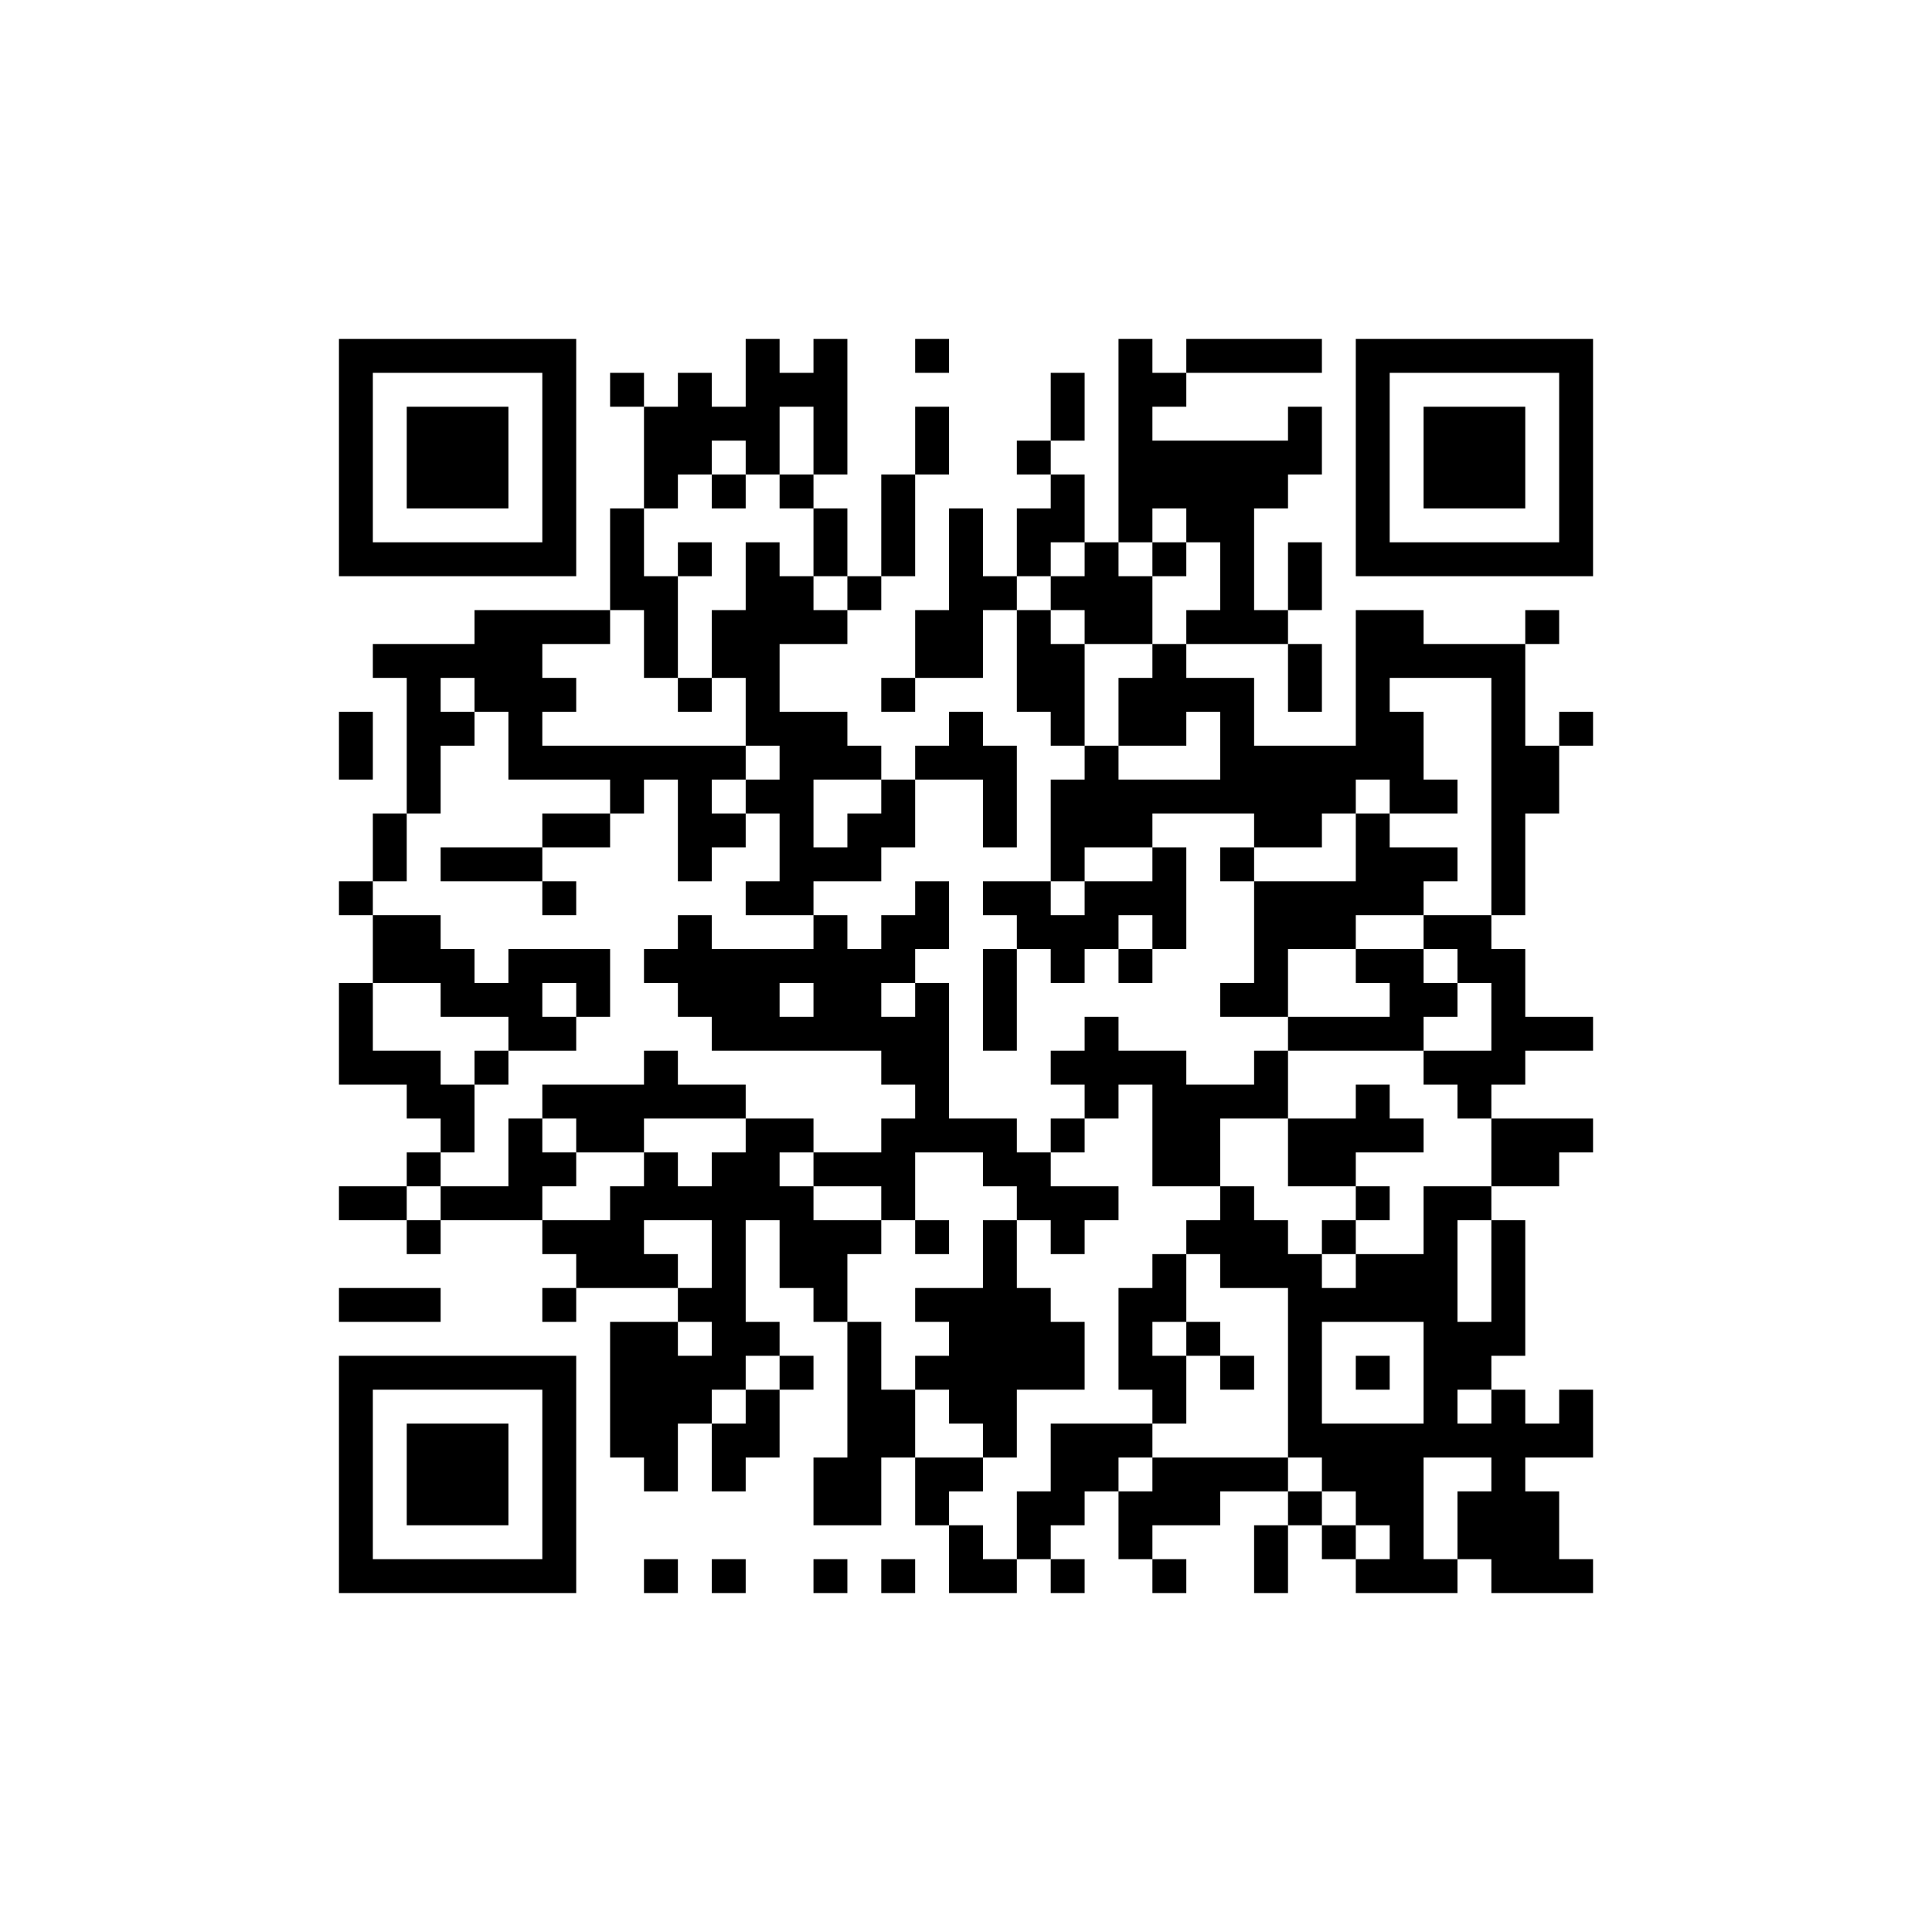 <svg xmlns="http://www.w3.org/2000/svg" width="57" height="57" viewBox="0 0 57 57"><rect width="57" height="57" fill="#ffffff"/><g transform="translate(10, 10)"><path d="       M 7 0 l 1 0 0 1 -1 0 Z M 8 0 l 1 0 0 1 -1 0 Z M 9 0 l 1 0 0 1 -1 0 Z M 10 0 l 1 0 0 1 -1 0 Z M 11 0 l 1 0 0 1 -1 0 Z  M 13 0 l 1 0 0 1 -1 0 Z  M 15 0 l 1 0 0 1 -1 0 Z M 16 0 l 1 0 0 1 -1 0 Z  M 18 0 l 1 0 0 1 -1 0 Z M 19 0 l 1 0 0 1 -1 0 Z M 20 0 l 1 0 0 1 -1 0 Z M 21 0 l 1 0 0 1 -1 0 Z M 22 0 l 1 0 0 1 -1 0 Z  M 24 0 l 1 0 0 1 -1 0 Z     M 29 0 l 1 0 0 1 -1 0 Z         M 1 1 l 1 0 0 1 -1 0 Z M 2 1 l 1 0 0 1 -1 0 Z M 3 1 l 1 0 0 1 -1 0 Z M 4 1 l 1 0 0 1 -1 0 Z M 5 1 l 1 0 0 1 -1 0 Z  M 7 1 l 1 0 0 1 -1 0 Z  M 9 1 l 1 0 0 1 -1 0 Z  M 11 1 l 1 0 0 1 -1 0 Z    M 15 1 l 1 0 0 1 -1 0 Z M 16 1 l 1 0 0 1 -1 0 Z M 17 1 l 1 0 0 1 -1 0 Z M 18 1 l 1 0 0 1 -1 0 Z M 19 1 l 1 0 0 1 -1 0 Z M 20 1 l 1 0 0 1 -1 0 Z  M 22 1 l 1 0 0 1 -1 0 Z   M 25 1 l 1 0 0 1 -1 0 Z M 26 1 l 1 0 0 1 -1 0 Z M 27 1 l 1 0 0 1 -1 0 Z M 28 1 l 1 0 0 1 -1 0 Z M 29 1 l 1 0 0 1 -1 0 Z  M 31 1 l 1 0 0 1 -1 0 Z M 32 1 l 1 0 0 1 -1 0 Z M 33 1 l 1 0 0 1 -1 0 Z M 34 1 l 1 0 0 1 -1 0 Z M 35 1 l 1 0 0 1 -1 0 Z   M 1 2 l 1 0 0 1 -1 0 Z    M 5 2 l 1 0 0 1 -1 0 Z  M 7 2 l 1 0 0 1 -1 0 Z M 8 2 l 1 0 0 1 -1 0 Z     M 13 2 l 1 0 0 1 -1 0 Z  M 15 2 l 1 0 0 1 -1 0 Z M 16 2 l 1 0 0 1 -1 0 Z  M 18 2 l 1 0 0 1 -1 0 Z M 19 2 l 1 0 0 1 -1 0 Z M 20 2 l 1 0 0 1 -1 0 Z  M 22 2 l 1 0 0 1 -1 0 Z  M 24 2 l 1 0 0 1 -1 0 Z M 25 2 l 1 0 0 1 -1 0 Z M 26 2 l 1 0 0 1 -1 0 Z M 27 2 l 1 0 0 1 -1 0 Z  M 29 2 l 1 0 0 1 -1 0 Z  M 31 2 l 1 0 0 1 -1 0 Z    M 35 2 l 1 0 0 1 -1 0 Z   M 1 3 l 1 0 0 1 -1 0 Z    M 5 3 l 1 0 0 1 -1 0 Z  M 7 3 l 1 0 0 1 -1 0 Z M 8 3 l 1 0 0 1 -1 0 Z   M 11 3 l 1 0 0 1 -1 0 Z  M 13 3 l 1 0 0 1 -1 0 Z  M 15 3 l 1 0 0 1 -1 0 Z M 16 3 l 1 0 0 1 -1 0 Z  M 18 3 l 1 0 0 1 -1 0 Z M 19 3 l 1 0 0 1 -1 0 Z  M 21 3 l 1 0 0 1 -1 0 Z M 22 3 l 1 0 0 1 -1 0 Z       M 29 3 l 1 0 0 1 -1 0 Z  M 31 3 l 1 0 0 1 -1 0 Z    M 35 3 l 1 0 0 1 -1 0 Z   M 1 4 l 1 0 0 1 -1 0 Z    M 5 4 l 1 0 0 1 -1 0 Z  M 7 4 l 1 0 0 1 -1 0 Z M 8 4 l 1 0 0 1 -1 0 Z  M 10 4 l 1 0 0 1 -1 0 Z  M 12 4 l 1 0 0 1 -1 0 Z  M 14 4 l 1 0 0 1 -1 0 Z M 15 4 l 1 0 0 1 -1 0 Z  M 17 4 l 1 0 0 1 -1 0 Z M 18 4 l 1 0 0 1 -1 0 Z M 19 4 l 1 0 0 1 -1 0 Z M 20 4 l 1 0 0 1 -1 0 Z  M 22 4 l 1 0 0 1 -1 0 Z      M 28 4 l 1 0 0 1 -1 0 Z M 29 4 l 1 0 0 1 -1 0 Z  M 31 4 l 1 0 0 1 -1 0 Z    M 35 4 l 1 0 0 1 -1 0 Z   M 1 5 l 1 0 0 1 -1 0 Z M 2 5 l 1 0 0 1 -1 0 Z M 3 5 l 1 0 0 1 -1 0 Z M 4 5 l 1 0 0 1 -1 0 Z M 5 5 l 1 0 0 1 -1 0 Z  M 7 5 l 1 0 0 1 -1 0 Z  M 9 5 l 1 0 0 1 -1 0 Z M 10 5 l 1 0 0 1 -1 0 Z M 11 5 l 1 0 0 1 -1 0 Z M 12 5 l 1 0 0 1 -1 0 Z M 13 5 l 1 0 0 1 -1 0 Z  M 15 5 l 1 0 0 1 -1 0 Z  M 17 5 l 1 0 0 1 -1 0 Z  M 19 5 l 1 0 0 1 -1 0 Z   M 22 5 l 1 0 0 1 -1 0 Z  M 24 5 l 1 0 0 1 -1 0 Z   M 27 5 l 1 0 0 1 -1 0 Z M 28 5 l 1 0 0 1 -1 0 Z M 29 5 l 1 0 0 1 -1 0 Z  M 31 5 l 1 0 0 1 -1 0 Z M 32 5 l 1 0 0 1 -1 0 Z M 33 5 l 1 0 0 1 -1 0 Z M 34 5 l 1 0 0 1 -1 0 Z M 35 5 l 1 0 0 1 -1 0 Z         M 7 6 l 1 0 0 1 -1 0 Z  M 9 6 l 1 0 0 1 -1 0 Z  M 11 6 l 1 0 0 1 -1 0 Z  M 13 6 l 1 0 0 1 -1 0 Z  M 15 6 l 1 0 0 1 -1 0 Z  M 17 6 l 1 0 0 1 -1 0 Z  M 19 6 l 1 0 0 1 -1 0 Z  M 21 6 l 1 0 0 1 -1 0 Z  M 23 6 l 1 0 0 1 -1 0 Z  M 25 6 l 1 0 0 1 -1 0 Z  M 27 6 l 1 0 0 1 -1 0 Z  M 29 6 l 1 0 0 1 -1 0 Z        M 0 7 l 1 0 0 1 -1 0 Z M 1 7 l 1 0 0 1 -1 0 Z M 2 7 l 1 0 0 1 -1 0 Z M 3 7 l 1 0 0 1 -1 0 Z M 4 7 l 1 0 0 1 -1 0 Z M 5 7 l 1 0 0 1 -1 0 Z M 6 7 l 1 0 0 1 -1 0 Z M 7 7 l 1 0 0 1 -1 0 Z   M 10 7 l 1 0 0 1 -1 0 Z M 11 7 l 1 0 0 1 -1 0 Z   M 14 7 l 1 0 0 1 -1 0 Z  M 16 7 l 1 0 0 1 -1 0 Z M 17 7 l 1 0 0 1 -1 0 Z   M 20 7 l 1 0 0 1 -1 0 Z    M 24 7 l 1 0 0 1 -1 0 Z M 25 7 l 1 0 0 1 -1 0 Z  M 27 7 l 1 0 0 1 -1 0 Z  M 29 7 l 1 0 0 1 -1 0 Z M 30 7 l 1 0 0 1 -1 0 Z M 31 7 l 1 0 0 1 -1 0 Z M 32 7 l 1 0 0 1 -1 0 Z M 33 7 l 1 0 0 1 -1 0 Z M 34 7 l 1 0 0 1 -1 0 Z M 35 7 l 1 0 0 1 -1 0 Z M 36 7 l 1 0 0 1 -1 0 Z M 0 8 l 1 0 0 1 -1 0 Z M 1 8 l 1 0 0 1 -1 0 Z M 2 8 l 1 0 0 1 -1 0 Z M 3 8 l 1 0 0 1 -1 0 Z     M 8 8 l 1 0 0 1 -1 0 Z  M 10 8 l 1 0 0 1 -1 0 Z     M 15 8 l 1 0 0 1 -1 0 Z M 16 8 l 1 0 0 1 -1 0 Z   M 19 8 l 1 0 0 1 -1 0 Z  M 21 8 l 1 0 0 1 -1 0 Z   M 24 8 l 1 0 0 1 -1 0 Z    M 28 8 l 1 0 0 1 -1 0 Z M 29 8 l 1 0 0 1 -1 0 Z   M 32 8 l 1 0 0 1 -1 0 Z M 33 8 l 1 0 0 1 -1 0 Z M 34 8 l 1 0 0 1 -1 0 Z  M 36 8 l 1 0 0 1 -1 0 Z M 0 9 l 1 0 0 1 -1 0 Z      M 6 9 l 1 0 0 1 -1 0 Z M 7 9 l 1 0 0 1 -1 0 Z M 8 9 l 1 0 0 1 -1 0 Z  M 10 9 l 1 0 0 1 -1 0 Z   M 13 9 l 1 0 0 1 -1 0 Z M 14 9 l 1 0 0 1 -1 0 Z M 15 9 l 1 0 0 1 -1 0 Z M 16 9 l 1 0 0 1 -1 0 Z   M 19 9 l 1 0 0 1 -1 0 Z   M 22 9 l 1 0 0 1 -1 0 Z M 23 9 l 1 0 0 1 -1 0 Z  M 25 9 l 1 0 0 1 -1 0 Z M 26 9 l 1 0 0 1 -1 0 Z M 27 9 l 1 0 0 1 -1 0 Z  M 29 9 l 1 0 0 1 -1 0 Z      M 35 9 l 1 0 0 1 -1 0 Z M 36 9 l 1 0 0 1 -1 0 Z M 0 10 l 1 0 0 1 -1 0 Z M 1 10 l 1 0 0 1 -1 0 Z  M 3 10 l 1 0 0 1 -1 0 Z    M 7 10 l 1 0 0 1 -1 0 Z M 8 10 l 1 0 0 1 -1 0 Z M 9 10 l 1 0 0 1 -1 0 Z  M 11 10 l 1 0 0 1 -1 0 Z  M 13 10 l 1 0 0 1 -1 0 Z M 14 10 l 1 0 0 1 -1 0 Z M 15 10 l 1 0 0 1 -1 0 Z  M 17 10 l 1 0 0 1 -1 0 Z M 18 10 l 1 0 0 1 -1 0 Z M 19 10 l 1 0 0 1 -1 0 Z   M 22 10 l 1 0 0 1 -1 0 Z     M 27 10 l 1 0 0 1 -1 0 Z  M 29 10 l 1 0 0 1 -1 0 Z  M 31 10 l 1 0 0 1 -1 0 Z M 32 10 l 1 0 0 1 -1 0 Z M 33 10 l 1 0 0 1 -1 0 Z  M 35 10 l 1 0 0 1 -1 0 Z M 36 10 l 1 0 0 1 -1 0 Z  M 1 11 l 1 0 0 1 -1 0 Z   M 4 11 l 1 0 0 1 -1 0 Z  M 6 11 l 1 0 0 1 -1 0 Z M 7 11 l 1 0 0 1 -1 0 Z M 8 11 l 1 0 0 1 -1 0 Z M 9 11 l 1 0 0 1 -1 0 Z M 10 11 l 1 0 0 1 -1 0 Z M 11 11 l 1 0 0 1 -1 0 Z    M 15 11 l 1 0 0 1 -1 0 Z M 16 11 l 1 0 0 1 -1 0 Z M 17 11 l 1 0 0 1 -1 0 Z  M 19 11 l 1 0 0 1 -1 0 Z M 20 11 l 1 0 0 1 -1 0 Z  M 22 11 l 1 0 0 1 -1 0 Z   M 25 11 l 1 0 0 1 -1 0 Z  M 27 11 l 1 0 0 1 -1 0 Z M 28 11 l 1 0 0 1 -1 0 Z M 29 11 l 1 0 0 1 -1 0 Z   M 32 11 l 1 0 0 1 -1 0 Z M 33 11 l 1 0 0 1 -1 0 Z  M 35 11 l 1 0 0 1 -1 0 Z   M 1 12 l 1 0 0 1 -1 0 Z  M 3 12 l 1 0 0 1 -1 0 Z M 4 12 l 1 0 0 1 -1 0 Z        M 12 12 l 1 0 0 1 -1 0 Z    M 16 12 l 1 0 0 1 -1 0 Z    M 20 12 l 1 0 0 1 -1 0 Z M 21 12 l 1 0 0 1 -1 0 Z  M 23 12 l 1 0 0 1 -1 0 Z M 24 12 l 1 0 0 1 -1 0 Z M 25 12 l 1 0 0 1 -1 0 Z       M 32 12 l 1 0 0 1 -1 0 Z M 33 12 l 1 0 0 1 -1 0 Z   M 36 12 l 1 0 0 1 -1 0 Z M 0 13 l 1 0 0 1 -1 0 Z M 1 13 l 1 0 0 1 -1 0 Z  M 3 13 l 1 0 0 1 -1 0 Z M 4 13 l 1 0 0 1 -1 0 Z M 5 13 l 1 0 0 1 -1 0 Z M 6 13 l 1 0 0 1 -1 0 Z M 7 13 l 1 0 0 1 -1 0 Z  M 9 13 l 1 0 0 1 -1 0 Z  M 11 13 l 1 0 0 1 -1 0 Z   M 14 13 l 1 0 0 1 -1 0 Z M 15 13 l 1 0 0 1 -1 0 Z  M 17 13 l 1 0 0 1 -1 0 Z M 18 13 l 1 0 0 1 -1 0 Z  M 20 13 l 1 0 0 1 -1 0 Z          M 30 13 l 1 0 0 1 -1 0 Z   M 33 13 l 1 0 0 1 -1 0 Z   M 36 13 l 1 0 0 1 -1 0 Z M 0 14 l 1 0 0 1 -1 0 Z  M 2 14 l 1 0 0 1 -1 0 Z M 3 14 l 1 0 0 1 -1 0 Z M 4 14 l 1 0 0 1 -1 0 Z M 5 14 l 1 0 0 1 -1 0 Z   M 8 14 l 1 0 0 1 -1 0 Z M 9 14 l 1 0 0 1 -1 0 Z   M 12 14 l 1 0 0 1 -1 0 Z  M 14 14 l 1 0 0 1 -1 0 Z   M 17 14 l 1 0 0 1 -1 0 Z M 18 14 l 1 0 0 1 -1 0 Z  M 20 14 l 1 0 0 1 -1 0 Z    M 24 14 l 1 0 0 1 -1 0 Z M 25 14 l 1 0 0 1 -1 0 Z M 26 14 l 1 0 0 1 -1 0 Z   M 29 14 l 1 0 0 1 -1 0 Z  M 31 14 l 1 0 0 1 -1 0 Z M 32 14 l 1 0 0 1 -1 0 Z M 33 14 l 1 0 0 1 -1 0 Z  M 35 14 l 1 0 0 1 -1 0 Z M 36 14 l 1 0 0 1 -1 0 Z M 0 15 l 1 0 0 1 -1 0 Z  M 2 15 l 1 0 0 1 -1 0 Z    M 6 15 l 1 0 0 1 -1 0 Z M 7 15 l 1 0 0 1 -1 0 Z M 8 15 l 1 0 0 1 -1 0 Z M 9 15 l 1 0 0 1 -1 0 Z  M 11 15 l 1 0 0 1 -1 0 Z M 12 15 l 1 0 0 1 -1 0 Z    M 16 15 l 1 0 0 1 -1 0 Z M 17 15 l 1 0 0 1 -1 0 Z M 18 15 l 1 0 0 1 -1 0 Z M 19 15 l 1 0 0 1 -1 0 Z M 20 15 l 1 0 0 1 -1 0 Z  M 22 15 l 1 0 0 1 -1 0 Z M 23 15 l 1 0 0 1 -1 0 Z  M 25 15 l 1 0 0 1 -1 0 Z  M 27 15 l 1 0 0 1 -1 0 Z M 28 15 l 1 0 0 1 -1 0 Z M 29 15 l 1 0 0 1 -1 0 Z    M 33 15 l 1 0 0 1 -1 0 Z  M 35 15 l 1 0 0 1 -1 0 Z M 36 15 l 1 0 0 1 -1 0 Z  M 1 16 l 1 0 0 1 -1 0 Z M 2 16 l 1 0 0 1 -1 0 Z M 3 16 l 1 0 0 1 -1 0 Z M 4 16 l 1 0 0 1 -1 0 Z M 5 16 l 1 0 0 1 -1 0 Z  M 7 16 l 1 0 0 1 -1 0 Z M 8 16 l 1 0 0 1 -1 0 Z M 9 16 l 1 0 0 1 -1 0 Z M 10 16 l 1 0 0 1 -1 0 Z M 11 16 l 1 0 0 1 -1 0 Z   M 14 16 l 1 0 0 1 -1 0 Z M 15 16 l 1 0 0 1 -1 0 Z M 16 16 l 1 0 0 1 -1 0 Z  M 18 16 l 1 0 0 1 -1 0 Z   M 21 16 l 1 0 0 1 -1 0 Z    M 25 16 l 1 0 0 1 -1 0 Z M 26 16 l 1 0 0 1 -1 0 Z      M 32 16 l 1 0 0 1 -1 0 Z M 33 16 l 1 0 0 1 -1 0 Z  M 35 16 l 1 0 0 1 -1 0 Z M 36 16 l 1 0 0 1 -1 0 Z M 0 17 l 1 0 0 1 -1 0 Z   M 3 17 l 1 0 0 1 -1 0 Z M 4 17 l 1 0 0 1 -1 0 Z M 5 17 l 1 0 0 1 -1 0 Z M 6 17 l 1 0 0 1 -1 0 Z M 7 17 l 1 0 0 1 -1 0 Z M 8 17 l 1 0 0 1 -1 0 Z M 9 17 l 1 0 0 1 -1 0 Z  M 11 17 l 1 0 0 1 -1 0 Z M 12 17 l 1 0 0 1 -1 0 Z M 13 17 l 1 0 0 1 -1 0 Z  M 15 17 l 1 0 0 1 -1 0 Z   M 18 17 l 1 0 0 1 -1 0 Z M 19 17 l 1 0 0 1 -1 0 Z    M 23 17 l 1 0 0 1 -1 0 Z  M 25 17 l 1 0 0 1 -1 0 Z M 26 17 l 1 0 0 1 -1 0 Z    M 30 17 l 1 0 0 1 -1 0 Z M 31 17 l 1 0 0 1 -1 0 Z   M 34 17 l 1 0 0 1 -1 0 Z M 35 17 l 1 0 0 1 -1 0 Z M 36 17 l 1 0 0 1 -1 0 Z M 0 18 l 1 0 0 1 -1 0 Z    M 4 18 l 1 0 0 1 -1 0 Z    M 8 18 l 1 0 0 1 -1 0 Z         M 17 18 l 1 0 0 1 -1 0 Z M 18 18 l 1 0 0 1 -1 0 Z  M 20 18 l 1 0 0 1 -1 0 Z  M 22 18 l 1 0 0 1 -1 0 Z  M 24 18 l 1 0 0 1 -1 0 Z M 25 18 l 1 0 0 1 -1 0 Z M 26 18 l 1 0 0 1 -1 0 Z  M 28 18 l 1 0 0 1 -1 0 Z M 29 18 l 1 0 0 1 -1 0 Z   M 32 18 l 1 0 0 1 -1 0 Z   M 35 18 l 1 0 0 1 -1 0 Z M 36 18 l 1 0 0 1 -1 0 Z  M 1 19 l 1 0 0 1 -1 0 Z M 2 19 l 1 0 0 1 -1 0 Z    M 6 19 l 1 0 0 1 -1 0 Z  M 8 19 l 1 0 0 1 -1 0 Z M 9 19 l 1 0 0 1 -1 0 Z    M 13 19 l 1 0 0 1 -1 0 Z   M 16 19 l 1 0 0 1 -1 0 Z  M 18 19 l 1 0 0 1 -1 0 Z  M 20 19 l 1 0 0 1 -1 0 Z M 21 19 l 1 0 0 1 -1 0 Z M 22 19 l 1 0 0 1 -1 0 Z M 23 19 l 1 0 0 1 -1 0 Z M 24 19 l 1 0 0 1 -1 0 Z M 25 19 l 1 0 0 1 -1 0 Z   M 28 19 l 1 0 0 1 -1 0 Z M 29 19 l 1 0 0 1 -1 0 Z M 30 19 l 1 0 0 1 -1 0 Z   M 33 19 l 1 0 0 1 -1 0 Z  M 35 19 l 1 0 0 1 -1 0 Z M 36 19 l 1 0 0 1 -1 0 Z  M 1 20 l 1 0 0 1 -1 0 Z M 2 20 l 1 0 0 1 -1 0 Z M 3 20 l 1 0 0 1 -1 0 Z M 4 20 l 1 0 0 1 -1 0 Z   M 7 20 l 1 0 0 1 -1 0 Z M 8 20 l 1 0 0 1 -1 0 Z M 9 20 l 1 0 0 1 -1 0 Z M 10 20 l 1 0 0 1 -1 0 Z        M 18 20 l 1 0 0 1 -1 0 Z  M 20 20 l 1 0 0 1 -1 0 Z M 21 20 l 1 0 0 1 -1 0 Z  M 23 20 l 1 0 0 1 -1 0 Z M 24 20 l 1 0 0 1 -1 0 Z M 25 20 l 1 0 0 1 -1 0 Z M 26 20 l 1 0 0 1 -1 0 Z M 27 20 l 1 0 0 1 -1 0 Z     M 32 20 l 1 0 0 1 -1 0 Z M 33 20 l 1 0 0 1 -1 0 Z       M 3 21 l 1 0 0 1 -1 0 Z  M 5 21 l 1 0 0 1 -1 0 Z M 6 21 l 1 0 0 1 -1 0 Z M 7 21 l 1 0 0 1 -1 0 Z M 8 21 l 1 0 0 1 -1 0 Z  M 10 21 l 1 0 0 1 -1 0 Z M 11 21 l 1 0 0 1 -1 0 Z M 12 21 l 1 0 0 1 -1 0 Z M 13 21 l 1 0 0 1 -1 0 Z M 14 21 l 1 0 0 1 -1 0 Z M 15 21 l 1 0 0 1 -1 0 Z   M 18 21 l 1 0 0 1 -1 0 Z M 19 21 l 1 0 0 1 -1 0 Z M 20 21 l 1 0 0 1 -1 0 Z     M 25 21 l 1 0 0 1 -1 0 Z M 26 21 l 1 0 0 1 -1 0 Z  M 28 21 l 1 0 0 1 -1 0 Z M 29 21 l 1 0 0 1 -1 0 Z M 30 21 l 1 0 0 1 -1 0 Z M 31 21 l 1 0 0 1 -1 0 Z    M 35 21 l 1 0 0 1 -1 0 Z M 36 21 l 1 0 0 1 -1 0 Z M 0 22 l 1 0 0 1 -1 0 Z M 1 22 l 1 0 0 1 -1 0 Z   M 4 22 l 1 0 0 1 -1 0 Z M 5 22 l 1 0 0 1 -1 0 Z       M 12 22 l 1 0 0 1 -1 0 Z M 13 22 l 1 0 0 1 -1 0 Z M 14 22 l 1 0 0 1 -1 0 Z M 15 22 l 1 0 0 1 -1 0 Z M 16 22 l 1 0 0 1 -1 0 Z  M 18 22 l 1 0 0 1 -1 0 Z M 19 22 l 1 0 0 1 -1 0 Z M 20 22 l 1 0 0 1 -1 0 Z M 21 22 l 1 0 0 1 -1 0 Z  M 23 22 l 1 0 0 1 -1 0 Z     M 28 22 l 1 0 0 1 -1 0 Z M 29 22 l 1 0 0 1 -1 0 Z  M 31 22 l 1 0 0 1 -1 0 Z M 32 22 l 1 0 0 1 -1 0 Z  M 34 22 l 1 0 0 1 -1 0 Z M 35 22 l 1 0 0 1 -1 0 Z M 36 22 l 1 0 0 1 -1 0 Z M 0 23 l 1 0 0 1 -1 0 Z M 1 23 l 1 0 0 1 -1 0 Z M 2 23 l 1 0 0 1 -1 0 Z  M 4 23 l 1 0 0 1 -1 0 Z  M 6 23 l 1 0 0 1 -1 0 Z   M 9 23 l 1 0 0 1 -1 0 Z M 10 23 l 1 0 0 1 -1 0 Z M 11 23 l 1 0 0 1 -1 0 Z   M 14 23 l 1 0 0 1 -1 0 Z M 15 23 l 1 0 0 1 -1 0 Z     M 20 23 l 1 0 0 1 -1 0 Z  M 22 23 l 1 0 0 1 -1 0 Z M 23 23 l 1 0 0 1 -1 0 Z   M 26 23 l 1 0 0 1 -1 0 Z M 27 23 l 1 0 0 1 -1 0 Z     M 32 23 l 1 0 0 1 -1 0 Z M 33 23 l 1 0 0 1 -1 0 Z    M 0 24 l 1 0 0 1 -1 0 Z M 1 24 l 1 0 0 1 -1 0 Z  M 3 24 l 1 0 0 1 -1 0 Z M 4 24 l 1 0 0 1 -1 0 Z   M 7 24 l 1 0 0 1 -1 0 Z M 8 24 l 1 0 0 1 -1 0 Z  M 10 24 l 1 0 0 1 -1 0 Z   M 13 24 l 1 0 0 1 -1 0 Z    M 17 24 l 1 0 0 1 -1 0 Z M 18 24 l 1 0 0 1 -1 0 Z   M 21 24 l 1 0 0 1 -1 0 Z M 22 24 l 1 0 0 1 -1 0 Z M 23 24 l 1 0 0 1 -1 0 Z   M 26 24 l 1 0 0 1 -1 0 Z M 27 24 l 1 0 0 1 -1 0 Z   M 30 24 l 1 0 0 1 -1 0 Z M 31 24 l 1 0 0 1 -1 0 Z M 32 24 l 1 0 0 1 -1 0 Z M 33 24 l 1 0 0 1 -1 0 Z   M 36 24 l 1 0 0 1 -1 0 Z   M 2 25 l 1 0 0 1 -1 0 Z    M 6 25 l 1 0 0 1 -1 0 Z M 7 25 l 1 0 0 1 -1 0 Z       M 14 25 l 1 0 0 1 -1 0 Z M 15 25 l 1 0 0 1 -1 0 Z  M 17 25 l 1 0 0 1 -1 0 Z M 18 25 l 1 0 0 1 -1 0 Z M 19 25 l 1 0 0 1 -1 0 Z    M 23 25 l 1 0 0 1 -1 0 Z M 24 25 l 1 0 0 1 -1 0 Z M 25 25 l 1 0 0 1 -1 0 Z  M 27 25 l 1 0 0 1 -1 0 Z M 28 25 l 1 0 0 1 -1 0 Z M 29 25 l 1 0 0 1 -1 0 Z  M 31 25 l 1 0 0 1 -1 0 Z   M 34 25 l 1 0 0 1 -1 0 Z M 35 25 l 1 0 0 1 -1 0 Z M 36 25 l 1 0 0 1 -1 0 Z M 0 26 l 1 0 0 1 -1 0 Z M 1 26 l 1 0 0 1 -1 0 Z  M 3 26 l 1 0 0 1 -1 0 Z M 4 26 l 1 0 0 1 -1 0 Z M 5 26 l 1 0 0 1 -1 0 Z    M 9 26 l 1 0 0 1 -1 0 Z M 10 26 l 1 0 0 1 -1 0 Z  M 12 26 l 1 0 0 1 -1 0 Z    M 16 26 l 1 0 0 1 -1 0 Z  M 18 26 l 1 0 0 1 -1 0 Z  M 20 26 l 1 0 0 1 -1 0 Z  M 22 26 l 1 0 0 1 -1 0 Z M 23 26 l 1 0 0 1 -1 0 Z M 24 26 l 1 0 0 1 -1 0 Z    M 28 26 l 1 0 0 1 -1 0 Z  M 30 26 l 1 0 0 1 -1 0 Z M 31 26 l 1 0 0 1 -1 0 Z  M 33 26 l 1 0 0 1 -1 0 Z  M 35 26 l 1 0 0 1 -1 0 Z M 36 26 l 1 0 0 1 -1 0 Z M 0 27 l 1 0 0 1 -1 0 Z M 1 27 l 1 0 0 1 -1 0 Z M 2 27 l 1 0 0 1 -1 0 Z M 3 27 l 1 0 0 1 -1 0 Z M 4 27 l 1 0 0 1 -1 0 Z M 5 27 l 1 0 0 1 -1 0 Z M 6 27 l 1 0 0 1 -1 0 Z    M 10 27 l 1 0 0 1 -1 0 Z  M 12 27 l 1 0 0 1 -1 0 Z   M 15 27 l 1 0 0 1 -1 0 Z M 16 27 l 1 0 0 1 -1 0 Z M 17 27 l 1 0 0 1 -1 0 Z M 18 27 l 1 0 0 1 -1 0 Z  M 20 27 l 1 0 0 1 -1 0 Z M 21 27 l 1 0 0 1 -1 0 Z M 22 27 l 1 0 0 1 -1 0 Z M 23 27 l 1 0 0 1 -1 0 Z  M 25 27 l 1 0 0 1 -1 0 Z    M 29 27 l 1 0 0 1 -1 0 Z    M 33 27 l 1 0 0 1 -1 0 Z  M 35 27 l 1 0 0 1 -1 0 Z M 36 27 l 1 0 0 1 -1 0 Z    M 3 28 l 1 0 0 1 -1 0 Z M 4 28 l 1 0 0 1 -1 0 Z M 5 28 l 1 0 0 1 -1 0 Z  M 7 28 l 1 0 0 1 -1 0 Z M 8 28 l 1 0 0 1 -1 0 Z M 9 28 l 1 0 0 1 -1 0 Z   M 12 28 l 1 0 0 1 -1 0 Z M 13 28 l 1 0 0 1 -1 0 Z  M 15 28 l 1 0 0 1 -1 0 Z M 16 28 l 1 0 0 1 -1 0 Z     M 21 28 l 1 0 0 1 -1 0 Z M 22 28 l 1 0 0 1 -1 0 Z   M 25 28 l 1 0 0 1 -1 0 Z M 26 28 l 1 0 0 1 -1 0 Z M 27 28 l 1 0 0 1 -1 0 Z      M 33 28 l 1 0 0 1 -1 0 Z  M 35 28 l 1 0 0 1 -1 0 Z M 36 28 l 1 0 0 1 -1 0 Z M 0 29 l 1 0 0 1 -1 0 Z M 1 29 l 1 0 0 1 -1 0 Z M 2 29 l 1 0 0 1 -1 0 Z M 3 29 l 1 0 0 1 -1 0 Z M 4 29 l 1 0 0 1 -1 0 Z M 5 29 l 1 0 0 1 -1 0 Z M 6 29 l 1 0 0 1 -1 0 Z M 7 29 l 1 0 0 1 -1 0 Z   M 10 29 l 1 0 0 1 -1 0 Z   M 13 29 l 1 0 0 1 -1 0 Z M 14 29 l 1 0 0 1 -1 0 Z  M 16 29 l 1 0 0 1 -1 0 Z M 17 29 l 1 0 0 1 -1 0 Z     M 22 29 l 1 0 0 1 -1 0 Z  M 24 29 l 1 0 0 1 -1 0 Z  M 26 29 l 1 0 0 1 -1 0 Z M 27 29 l 1 0 0 1 -1 0 Z  M 29 29 l 1 0 0 1 -1 0 Z M 30 29 l 1 0 0 1 -1 0 Z M 31 29 l 1 0 0 1 -1 0 Z    M 35 29 l 1 0 0 1 -1 0 Z M 36 29 l 1 0 0 1 -1 0 Z        M 7 30 l 1 0 0 1 -1 0 Z     M 12 30 l 1 0 0 1 -1 0 Z  M 14 30 l 1 0 0 1 -1 0 Z  M 16 30 l 1 0 0 1 -1 0 Z      M 22 30 l 1 0 0 1 -1 0 Z   M 25 30 l 1 0 0 1 -1 0 Z  M 27 30 l 1 0 0 1 -1 0 Z  M 29 30 l 1 0 0 1 -1 0 Z  M 31 30 l 1 0 0 1 -1 0 Z   M 34 30 l 1 0 0 1 -1 0 Z M 35 30 l 1 0 0 1 -1 0 Z M 36 30 l 1 0 0 1 -1 0 Z  M 1 31 l 1 0 0 1 -1 0 Z M 2 31 l 1 0 0 1 -1 0 Z M 3 31 l 1 0 0 1 -1 0 Z M 4 31 l 1 0 0 1 -1 0 Z M 5 31 l 1 0 0 1 -1 0 Z  M 7 31 l 1 0 0 1 -1 0 Z    M 11 31 l 1 0 0 1 -1 0 Z  M 13 31 l 1 0 0 1 -1 0 Z M 14 31 l 1 0 0 1 -1 0 Z   M 17 31 l 1 0 0 1 -1 0 Z   M 20 31 l 1 0 0 1 -1 0 Z M 21 31 l 1 0 0 1 -1 0 Z M 22 31 l 1 0 0 1 -1 0 Z M 23 31 l 1 0 0 1 -1 0 Z  M 25 31 l 1 0 0 1 -1 0 Z M 26 31 l 1 0 0 1 -1 0 Z M 27 31 l 1 0 0 1 -1 0 Z  M 29 31 l 1 0 0 1 -1 0 Z M 30 31 l 1 0 0 1 -1 0 Z M 31 31 l 1 0 0 1 -1 0 Z  M 33 31 l 1 0 0 1 -1 0 Z  M 35 31 l 1 0 0 1 -1 0 Z   M 1 32 l 1 0 0 1 -1 0 Z    M 5 32 l 1 0 0 1 -1 0 Z  M 7 32 l 1 0 0 1 -1 0 Z   M 10 32 l 1 0 0 1 -1 0 Z   M 13 32 l 1 0 0 1 -1 0 Z M 14 32 l 1 0 0 1 -1 0 Z   M 17 32 l 1 0 0 1 -1 0 Z M 18 32 l 1 0 0 1 -1 0 Z  M 20 32 l 1 0 0 1 -1 0 Z    M 24 32 l 1 0 0 1 -1 0 Z M 25 32 l 1 0 0 1 -1 0 Z M 26 32 l 1 0 0 1 -1 0 Z M 27 32 l 1 0 0 1 -1 0 Z           M 1 33 l 1 0 0 1 -1 0 Z    M 5 33 l 1 0 0 1 -1 0 Z  M 7 33 l 1 0 0 1 -1 0 Z M 8 33 l 1 0 0 1 -1 0 Z  M 10 33 l 1 0 0 1 -1 0 Z  M 12 33 l 1 0 0 1 -1 0 Z M 13 33 l 1 0 0 1 -1 0 Z   M 16 33 l 1 0 0 1 -1 0 Z   M 19 33 l 1 0 0 1 -1 0 Z M 20 33 l 1 0 0 1 -1 0 Z   M 23 33 l 1 0 0 1 -1 0 Z     M 28 33 l 1 0 0 1 -1 0 Z    M 32 33 l 1 0 0 1 -1 0 Z M 33 33 l 1 0 0 1 -1 0 Z  M 35 33 l 1 0 0 1 -1 0 Z M 36 33 l 1 0 0 1 -1 0 Z  M 1 34 l 1 0 0 1 -1 0 Z    M 5 34 l 1 0 0 1 -1 0 Z  M 7 34 l 1 0 0 1 -1 0 Z M 8 34 l 1 0 0 1 -1 0 Z M 9 34 l 1 0 0 1 -1 0 Z M 10 34 l 1 0 0 1 -1 0 Z M 11 34 l 1 0 0 1 -1 0 Z M 12 34 l 1 0 0 1 -1 0 Z M 13 34 l 1 0 0 1 -1 0 Z   M 16 34 l 1 0 0 1 -1 0 Z  M 18 34 l 1 0 0 1 -1 0 Z M 19 34 l 1 0 0 1 -1 0 Z   M 22 34 l 1 0 0 1 -1 0 Z    M 26 34 l 1 0 0 1 -1 0 Z M 27 34 l 1 0 0 1 -1 0 Z  M 29 34 l 1 0 0 1 -1 0 Z   M 32 34 l 1 0 0 1 -1 0 Z    M 36 34 l 1 0 0 1 -1 0 Z  M 1 35 l 1 0 0 1 -1 0 Z M 2 35 l 1 0 0 1 -1 0 Z M 3 35 l 1 0 0 1 -1 0 Z M 4 35 l 1 0 0 1 -1 0 Z M 5 35 l 1 0 0 1 -1 0 Z  M 7 35 l 1 0 0 1 -1 0 Z M 8 35 l 1 0 0 1 -1 0 Z M 9 35 l 1 0 0 1 -1 0 Z M 10 35 l 1 0 0 1 -1 0 Z M 11 35 l 1 0 0 1 -1 0 Z M 12 35 l 1 0 0 1 -1 0 Z M 13 35 l 1 0 0 1 -1 0 Z M 14 35 l 1 0 0 1 -1 0 Z M 15 35 l 1 0 0 1 -1 0 Z M 16 35 l 1 0 0 1 -1 0 Z M 17 35 l 1 0 0 1 -1 0 Z  M 19 35 l 1 0 0 1 -1 0 Z  M 21 35 l 1 0 0 1 -1 0 Z M 22 35 l 1 0 0 1 -1 0 Z  M 24 35 l 1 0 0 1 -1 0 Z M 25 35 l 1 0 0 1 -1 0 Z M 26 35 l 1 0 0 1 -1 0 Z  M 28 35 l 1 0 0 1 -1 0 Z  M 30 35 l 1 0 0 1 -1 0 Z  M 32 35 l 1 0 0 1 -1 0 Z    M 36 35 l 1 0 0 1 -1 0 Z        M 7 36 l 1 0 0 1 -1 0 Z M 8 36 l 1 0 0 1 -1 0 Z  M 10 36 l 1 0 0 1 -1 0 Z  M 12 36 l 1 0 0 1 -1 0 Z M 13 36 l 1 0 0 1 -1 0 Z  M 15 36 l 1 0 0 1 -1 0 Z  M 17 36 l 1 0 0 1 -1 0 Z   M 20 36 l 1 0 0 1 -1 0 Z  M 22 36 l 1 0 0 1 -1 0 Z M 23 36 l 1 0 0 1 -1 0 Z  M 25 36 l 1 0 0 1 -1 0 Z M 26 36 l 1 0 0 1 -1 0 Z  M 28 36 l 1 0 0 1 -1 0 Z M 29 36 l 1 0 0 1 -1 0 Z    M 33 36 l 1 0 0 1 -1 0 Z   " fill="#ffffff"/><path d="M 0 0 l 1 0 0 1 -1 0 Z M 1 0 l 1 0 0 1 -1 0 Z M 2 0 l 1 0 0 1 -1 0 Z M 3 0 l 1 0 0 1 -1 0 Z M 4 0 l 1 0 0 1 -1 0 Z M 5 0 l 1 0 0 1 -1 0 Z M 6 0 l 1 0 0 1 -1 0 Z      M 12 0 l 1 0 0 1 -1 0 Z  M 14 0 l 1 0 0 1 -1 0 Z   M 17 0 l 1 0 0 1 -1 0 Z      M 23 0 l 1 0 0 1 -1 0 Z  M 25 0 l 1 0 0 1 -1 0 Z M 26 0 l 1 0 0 1 -1 0 Z M 27 0 l 1 0 0 1 -1 0 Z M 28 0 l 1 0 0 1 -1 0 Z  M 30 0 l 1 0 0 1 -1 0 Z M 31 0 l 1 0 0 1 -1 0 Z M 32 0 l 1 0 0 1 -1 0 Z M 33 0 l 1 0 0 1 -1 0 Z M 34 0 l 1 0 0 1 -1 0 Z M 35 0 l 1 0 0 1 -1 0 Z M 36 0 l 1 0 0 1 -1 0 Z M 0 1 l 1 0 0 1 -1 0 Z      M 6 1 l 1 0 0 1 -1 0 Z  M 8 1 l 1 0 0 1 -1 0 Z  M 10 1 l 1 0 0 1 -1 0 Z  M 12 1 l 1 0 0 1 -1 0 Z M 13 1 l 1 0 0 1 -1 0 Z M 14 1 l 1 0 0 1 -1 0 Z       M 21 1 l 1 0 0 1 -1 0 Z  M 23 1 l 1 0 0 1 -1 0 Z M 24 1 l 1 0 0 1 -1 0 Z      M 30 1 l 1 0 0 1 -1 0 Z      M 36 1 l 1 0 0 1 -1 0 Z M 0 2 l 1 0 0 1 -1 0 Z  M 2 2 l 1 0 0 1 -1 0 Z M 3 2 l 1 0 0 1 -1 0 Z M 4 2 l 1 0 0 1 -1 0 Z  M 6 2 l 1 0 0 1 -1 0 Z   M 9 2 l 1 0 0 1 -1 0 Z M 10 2 l 1 0 0 1 -1 0 Z M 11 2 l 1 0 0 1 -1 0 Z M 12 2 l 1 0 0 1 -1 0 Z  M 14 2 l 1 0 0 1 -1 0 Z   M 17 2 l 1 0 0 1 -1 0 Z    M 21 2 l 1 0 0 1 -1 0 Z  M 23 2 l 1 0 0 1 -1 0 Z     M 28 2 l 1 0 0 1 -1 0 Z  M 30 2 l 1 0 0 1 -1 0 Z  M 32 2 l 1 0 0 1 -1 0 Z M 33 2 l 1 0 0 1 -1 0 Z M 34 2 l 1 0 0 1 -1 0 Z  M 36 2 l 1 0 0 1 -1 0 Z M 0 3 l 1 0 0 1 -1 0 Z  M 2 3 l 1 0 0 1 -1 0 Z M 3 3 l 1 0 0 1 -1 0 Z M 4 3 l 1 0 0 1 -1 0 Z  M 6 3 l 1 0 0 1 -1 0 Z   M 9 3 l 1 0 0 1 -1 0 Z M 10 3 l 1 0 0 1 -1 0 Z  M 12 3 l 1 0 0 1 -1 0 Z  M 14 3 l 1 0 0 1 -1 0 Z   M 17 3 l 1 0 0 1 -1 0 Z   M 20 3 l 1 0 0 1 -1 0 Z   M 23 3 l 1 0 0 1 -1 0 Z M 24 3 l 1 0 0 1 -1 0 Z M 25 3 l 1 0 0 1 -1 0 Z M 26 3 l 1 0 0 1 -1 0 Z M 27 3 l 1 0 0 1 -1 0 Z M 28 3 l 1 0 0 1 -1 0 Z  M 30 3 l 1 0 0 1 -1 0 Z  M 32 3 l 1 0 0 1 -1 0 Z M 33 3 l 1 0 0 1 -1 0 Z M 34 3 l 1 0 0 1 -1 0 Z  M 36 3 l 1 0 0 1 -1 0 Z M 0 4 l 1 0 0 1 -1 0 Z  M 2 4 l 1 0 0 1 -1 0 Z M 3 4 l 1 0 0 1 -1 0 Z M 4 4 l 1 0 0 1 -1 0 Z  M 6 4 l 1 0 0 1 -1 0 Z   M 9 4 l 1 0 0 1 -1 0 Z  M 11 4 l 1 0 0 1 -1 0 Z  M 13 4 l 1 0 0 1 -1 0 Z   M 16 4 l 1 0 0 1 -1 0 Z     M 21 4 l 1 0 0 1 -1 0 Z  M 23 4 l 1 0 0 1 -1 0 Z M 24 4 l 1 0 0 1 -1 0 Z M 25 4 l 1 0 0 1 -1 0 Z M 26 4 l 1 0 0 1 -1 0 Z M 27 4 l 1 0 0 1 -1 0 Z   M 30 4 l 1 0 0 1 -1 0 Z  M 32 4 l 1 0 0 1 -1 0 Z M 33 4 l 1 0 0 1 -1 0 Z M 34 4 l 1 0 0 1 -1 0 Z  M 36 4 l 1 0 0 1 -1 0 Z M 0 5 l 1 0 0 1 -1 0 Z      M 6 5 l 1 0 0 1 -1 0 Z  M 8 5 l 1 0 0 1 -1 0 Z      M 14 5 l 1 0 0 1 -1 0 Z  M 16 5 l 1 0 0 1 -1 0 Z  M 18 5 l 1 0 0 1 -1 0 Z  M 20 5 l 1 0 0 1 -1 0 Z M 21 5 l 1 0 0 1 -1 0 Z  M 23 5 l 1 0 0 1 -1 0 Z  M 25 5 l 1 0 0 1 -1 0 Z M 26 5 l 1 0 0 1 -1 0 Z    M 30 5 l 1 0 0 1 -1 0 Z      M 36 5 l 1 0 0 1 -1 0 Z M 0 6 l 1 0 0 1 -1 0 Z M 1 6 l 1 0 0 1 -1 0 Z M 2 6 l 1 0 0 1 -1 0 Z M 3 6 l 1 0 0 1 -1 0 Z M 4 6 l 1 0 0 1 -1 0 Z M 5 6 l 1 0 0 1 -1 0 Z M 6 6 l 1 0 0 1 -1 0 Z  M 8 6 l 1 0 0 1 -1 0 Z  M 10 6 l 1 0 0 1 -1 0 Z  M 12 6 l 1 0 0 1 -1 0 Z  M 14 6 l 1 0 0 1 -1 0 Z  M 16 6 l 1 0 0 1 -1 0 Z  M 18 6 l 1 0 0 1 -1 0 Z  M 20 6 l 1 0 0 1 -1 0 Z  M 22 6 l 1 0 0 1 -1 0 Z  M 24 6 l 1 0 0 1 -1 0 Z  M 26 6 l 1 0 0 1 -1 0 Z  M 28 6 l 1 0 0 1 -1 0 Z  M 30 6 l 1 0 0 1 -1 0 Z M 31 6 l 1 0 0 1 -1 0 Z M 32 6 l 1 0 0 1 -1 0 Z M 33 6 l 1 0 0 1 -1 0 Z M 34 6 l 1 0 0 1 -1 0 Z M 35 6 l 1 0 0 1 -1 0 Z M 36 6 l 1 0 0 1 -1 0 Z         M 8 7 l 1 0 0 1 -1 0 Z M 9 7 l 1 0 0 1 -1 0 Z   M 12 7 l 1 0 0 1 -1 0 Z M 13 7 l 1 0 0 1 -1 0 Z  M 15 7 l 1 0 0 1 -1 0 Z   M 18 7 l 1 0 0 1 -1 0 Z M 19 7 l 1 0 0 1 -1 0 Z  M 21 7 l 1 0 0 1 -1 0 Z M 22 7 l 1 0 0 1 -1 0 Z M 23 7 l 1 0 0 1 -1 0 Z   M 26 7 l 1 0 0 1 -1 0 Z  M 28 7 l 1 0 0 1 -1 0 Z             M 4 8 l 1 0 0 1 -1 0 Z M 5 8 l 1 0 0 1 -1 0 Z M 6 8 l 1 0 0 1 -1 0 Z M 7 8 l 1 0 0 1 -1 0 Z  M 9 8 l 1 0 0 1 -1 0 Z  M 11 8 l 1 0 0 1 -1 0 Z M 12 8 l 1 0 0 1 -1 0 Z M 13 8 l 1 0 0 1 -1 0 Z M 14 8 l 1 0 0 1 -1 0 Z   M 17 8 l 1 0 0 1 -1 0 Z M 18 8 l 1 0 0 1 -1 0 Z  M 20 8 l 1 0 0 1 -1 0 Z  M 22 8 l 1 0 0 1 -1 0 Z M 23 8 l 1 0 0 1 -1 0 Z  M 25 8 l 1 0 0 1 -1 0 Z M 26 8 l 1 0 0 1 -1 0 Z M 27 8 l 1 0 0 1 -1 0 Z   M 30 8 l 1 0 0 1 -1 0 Z M 31 8 l 1 0 0 1 -1 0 Z    M 35 8 l 1 0 0 1 -1 0 Z   M 1 9 l 1 0 0 1 -1 0 Z M 2 9 l 1 0 0 1 -1 0 Z M 3 9 l 1 0 0 1 -1 0 Z M 4 9 l 1 0 0 1 -1 0 Z M 5 9 l 1 0 0 1 -1 0 Z    M 9 9 l 1 0 0 1 -1 0 Z  M 11 9 l 1 0 0 1 -1 0 Z M 12 9 l 1 0 0 1 -1 0 Z     M 17 9 l 1 0 0 1 -1 0 Z M 18 9 l 1 0 0 1 -1 0 Z  M 20 9 l 1 0 0 1 -1 0 Z M 21 9 l 1 0 0 1 -1 0 Z   M 24 9 l 1 0 0 1 -1 0 Z    M 28 9 l 1 0 0 1 -1 0 Z  M 30 9 l 1 0 0 1 -1 0 Z M 31 9 l 1 0 0 1 -1 0 Z M 32 9 l 1 0 0 1 -1 0 Z M 33 9 l 1 0 0 1 -1 0 Z M 34 9 l 1 0 0 1 -1 0 Z     M 2 10 l 1 0 0 1 -1 0 Z  M 4 10 l 1 0 0 1 -1 0 Z M 5 10 l 1 0 0 1 -1 0 Z M 6 10 l 1 0 0 1 -1 0 Z    M 10 10 l 1 0 0 1 -1 0 Z  M 12 10 l 1 0 0 1 -1 0 Z    M 16 10 l 1 0 0 1 -1 0 Z    M 20 10 l 1 0 0 1 -1 0 Z M 21 10 l 1 0 0 1 -1 0 Z  M 23 10 l 1 0 0 1 -1 0 Z M 24 10 l 1 0 0 1 -1 0 Z M 25 10 l 1 0 0 1 -1 0 Z M 26 10 l 1 0 0 1 -1 0 Z  M 28 10 l 1 0 0 1 -1 0 Z  M 30 10 l 1 0 0 1 -1 0 Z    M 34 10 l 1 0 0 1 -1 0 Z   M 0 11 l 1 0 0 1 -1 0 Z  M 2 11 l 1 0 0 1 -1 0 Z M 3 11 l 1 0 0 1 -1 0 Z  M 5 11 l 1 0 0 1 -1 0 Z       M 12 11 l 1 0 0 1 -1 0 Z M 13 11 l 1 0 0 1 -1 0 Z M 14 11 l 1 0 0 1 -1 0 Z    M 18 11 l 1 0 0 1 -1 0 Z   M 21 11 l 1 0 0 1 -1 0 Z  M 23 11 l 1 0 0 1 -1 0 Z M 24 11 l 1 0 0 1 -1 0 Z  M 26 11 l 1 0 0 1 -1 0 Z    M 30 11 l 1 0 0 1 -1 0 Z M 31 11 l 1 0 0 1 -1 0 Z   M 34 11 l 1 0 0 1 -1 0 Z  M 36 11 l 1 0 0 1 -1 0 Z M 0 12 l 1 0 0 1 -1 0 Z  M 2 12 l 1 0 0 1 -1 0 Z   M 5 12 l 1 0 0 1 -1 0 Z M 6 12 l 1 0 0 1 -1 0 Z M 7 12 l 1 0 0 1 -1 0 Z M 8 12 l 1 0 0 1 -1 0 Z M 9 12 l 1 0 0 1 -1 0 Z M 10 12 l 1 0 0 1 -1 0 Z M 11 12 l 1 0 0 1 -1 0 Z  M 13 12 l 1 0 0 1 -1 0 Z M 14 12 l 1 0 0 1 -1 0 Z M 15 12 l 1 0 0 1 -1 0 Z  M 17 12 l 1 0 0 1 -1 0 Z M 18 12 l 1 0 0 1 -1 0 Z M 19 12 l 1 0 0 1 -1 0 Z   M 22 12 l 1 0 0 1 -1 0 Z    M 26 12 l 1 0 0 1 -1 0 Z M 27 12 l 1 0 0 1 -1 0 Z M 28 12 l 1 0 0 1 -1 0 Z M 29 12 l 1 0 0 1 -1 0 Z M 30 12 l 1 0 0 1 -1 0 Z M 31 12 l 1 0 0 1 -1 0 Z   M 34 12 l 1 0 0 1 -1 0 Z M 35 12 l 1 0 0 1 -1 0 Z    M 2 13 l 1 0 0 1 -1 0 Z      M 8 13 l 1 0 0 1 -1 0 Z  M 10 13 l 1 0 0 1 -1 0 Z  M 12 13 l 1 0 0 1 -1 0 Z M 13 13 l 1 0 0 1 -1 0 Z   M 16 13 l 1 0 0 1 -1 0 Z   M 19 13 l 1 0 0 1 -1 0 Z  M 21 13 l 1 0 0 1 -1 0 Z M 22 13 l 1 0 0 1 -1 0 Z M 23 13 l 1 0 0 1 -1 0 Z M 24 13 l 1 0 0 1 -1 0 Z M 25 13 l 1 0 0 1 -1 0 Z M 26 13 l 1 0 0 1 -1 0 Z M 27 13 l 1 0 0 1 -1 0 Z M 28 13 l 1 0 0 1 -1 0 Z M 29 13 l 1 0 0 1 -1 0 Z  M 31 13 l 1 0 0 1 -1 0 Z M 32 13 l 1 0 0 1 -1 0 Z  M 34 13 l 1 0 0 1 -1 0 Z M 35 13 l 1 0 0 1 -1 0 Z   M 1 14 l 1 0 0 1 -1 0 Z     M 6 14 l 1 0 0 1 -1 0 Z M 7 14 l 1 0 0 1 -1 0 Z   M 10 14 l 1 0 0 1 -1 0 Z M 11 14 l 1 0 0 1 -1 0 Z  M 13 14 l 1 0 0 1 -1 0 Z  M 15 14 l 1 0 0 1 -1 0 Z M 16 14 l 1 0 0 1 -1 0 Z   M 19 14 l 1 0 0 1 -1 0 Z  M 21 14 l 1 0 0 1 -1 0 Z M 22 14 l 1 0 0 1 -1 0 Z M 23 14 l 1 0 0 1 -1 0 Z    M 27 14 l 1 0 0 1 -1 0 Z M 28 14 l 1 0 0 1 -1 0 Z  M 30 14 l 1 0 0 1 -1 0 Z    M 34 14 l 1 0 0 1 -1 0 Z    M 1 15 l 1 0 0 1 -1 0 Z  M 3 15 l 1 0 0 1 -1 0 Z M 4 15 l 1 0 0 1 -1 0 Z M 5 15 l 1 0 0 1 -1 0 Z     M 10 15 l 1 0 0 1 -1 0 Z   M 13 15 l 1 0 0 1 -1 0 Z M 14 15 l 1 0 0 1 -1 0 Z M 15 15 l 1 0 0 1 -1 0 Z      M 21 15 l 1 0 0 1 -1 0 Z   M 24 15 l 1 0 0 1 -1 0 Z  M 26 15 l 1 0 0 1 -1 0 Z    M 30 15 l 1 0 0 1 -1 0 Z M 31 15 l 1 0 0 1 -1 0 Z M 32 15 l 1 0 0 1 -1 0 Z  M 34 15 l 1 0 0 1 -1 0 Z   M 0 16 l 1 0 0 1 -1 0 Z      M 6 16 l 1 0 0 1 -1 0 Z      M 12 16 l 1 0 0 1 -1 0 Z M 13 16 l 1 0 0 1 -1 0 Z    M 17 16 l 1 0 0 1 -1 0 Z  M 19 16 l 1 0 0 1 -1 0 Z M 20 16 l 1 0 0 1 -1 0 Z  M 22 16 l 1 0 0 1 -1 0 Z M 23 16 l 1 0 0 1 -1 0 Z M 24 16 l 1 0 0 1 -1 0 Z   M 27 16 l 1 0 0 1 -1 0 Z M 28 16 l 1 0 0 1 -1 0 Z M 29 16 l 1 0 0 1 -1 0 Z M 30 16 l 1 0 0 1 -1 0 Z M 31 16 l 1 0 0 1 -1 0 Z   M 34 16 l 1 0 0 1 -1 0 Z    M 1 17 l 1 0 0 1 -1 0 Z M 2 17 l 1 0 0 1 -1 0 Z        M 10 17 l 1 0 0 1 -1 0 Z    M 14 17 l 1 0 0 1 -1 0 Z  M 16 17 l 1 0 0 1 -1 0 Z M 17 17 l 1 0 0 1 -1 0 Z   M 20 17 l 1 0 0 1 -1 0 Z M 21 17 l 1 0 0 1 -1 0 Z M 22 17 l 1 0 0 1 -1 0 Z  M 24 17 l 1 0 0 1 -1 0 Z   M 27 17 l 1 0 0 1 -1 0 Z M 28 17 l 1 0 0 1 -1 0 Z M 29 17 l 1 0 0 1 -1 0 Z   M 32 17 l 1 0 0 1 -1 0 Z M 33 17 l 1 0 0 1 -1 0 Z     M 1 18 l 1 0 0 1 -1 0 Z M 2 18 l 1 0 0 1 -1 0 Z M 3 18 l 1 0 0 1 -1 0 Z  M 5 18 l 1 0 0 1 -1 0 Z M 6 18 l 1 0 0 1 -1 0 Z M 7 18 l 1 0 0 1 -1 0 Z  M 9 18 l 1 0 0 1 -1 0 Z M 10 18 l 1 0 0 1 -1 0 Z M 11 18 l 1 0 0 1 -1 0 Z M 12 18 l 1 0 0 1 -1 0 Z M 13 18 l 1 0 0 1 -1 0 Z M 14 18 l 1 0 0 1 -1 0 Z M 15 18 l 1 0 0 1 -1 0 Z M 16 18 l 1 0 0 1 -1 0 Z   M 19 18 l 1 0 0 1 -1 0 Z  M 21 18 l 1 0 0 1 -1 0 Z  M 23 18 l 1 0 0 1 -1 0 Z    M 27 18 l 1 0 0 1 -1 0 Z   M 30 18 l 1 0 0 1 -1 0 Z M 31 18 l 1 0 0 1 -1 0 Z  M 33 18 l 1 0 0 1 -1 0 Z M 34 18 l 1 0 0 1 -1 0 Z   M 0 19 l 1 0 0 1 -1 0 Z   M 3 19 l 1 0 0 1 -1 0 Z M 4 19 l 1 0 0 1 -1 0 Z M 5 19 l 1 0 0 1 -1 0 Z  M 7 19 l 1 0 0 1 -1 0 Z   M 10 19 l 1 0 0 1 -1 0 Z M 11 19 l 1 0 0 1 -1 0 Z M 12 19 l 1 0 0 1 -1 0 Z  M 14 19 l 1 0 0 1 -1 0 Z M 15 19 l 1 0 0 1 -1 0 Z  M 17 19 l 1 0 0 1 -1 0 Z  M 19 19 l 1 0 0 1 -1 0 Z       M 26 19 l 1 0 0 1 -1 0 Z M 27 19 l 1 0 0 1 -1 0 Z    M 31 19 l 1 0 0 1 -1 0 Z M 32 19 l 1 0 0 1 -1 0 Z  M 34 19 l 1 0 0 1 -1 0 Z   M 0 20 l 1 0 0 1 -1 0 Z     M 5 20 l 1 0 0 1 -1 0 Z M 6 20 l 1 0 0 1 -1 0 Z     M 11 20 l 1 0 0 1 -1 0 Z M 12 20 l 1 0 0 1 -1 0 Z M 13 20 l 1 0 0 1 -1 0 Z M 14 20 l 1 0 0 1 -1 0 Z M 15 20 l 1 0 0 1 -1 0 Z M 16 20 l 1 0 0 1 -1 0 Z M 17 20 l 1 0 0 1 -1 0 Z  M 19 20 l 1 0 0 1 -1 0 Z   M 22 20 l 1 0 0 1 -1 0 Z      M 28 20 l 1 0 0 1 -1 0 Z M 29 20 l 1 0 0 1 -1 0 Z M 30 20 l 1 0 0 1 -1 0 Z M 31 20 l 1 0 0 1 -1 0 Z   M 34 20 l 1 0 0 1 -1 0 Z M 35 20 l 1 0 0 1 -1 0 Z M 36 20 l 1 0 0 1 -1 0 Z M 0 21 l 1 0 0 1 -1 0 Z M 1 21 l 1 0 0 1 -1 0 Z M 2 21 l 1 0 0 1 -1 0 Z  M 4 21 l 1 0 0 1 -1 0 Z     M 9 21 l 1 0 0 1 -1 0 Z       M 16 21 l 1 0 0 1 -1 0 Z M 17 21 l 1 0 0 1 -1 0 Z    M 21 21 l 1 0 0 1 -1 0 Z M 22 21 l 1 0 0 1 -1 0 Z M 23 21 l 1 0 0 1 -1 0 Z M 24 21 l 1 0 0 1 -1 0 Z   M 27 21 l 1 0 0 1 -1 0 Z     M 32 21 l 1 0 0 1 -1 0 Z M 33 21 l 1 0 0 1 -1 0 Z M 34 21 l 1 0 0 1 -1 0 Z     M 2 22 l 1 0 0 1 -1 0 Z M 3 22 l 1 0 0 1 -1 0 Z   M 6 22 l 1 0 0 1 -1 0 Z M 7 22 l 1 0 0 1 -1 0 Z M 8 22 l 1 0 0 1 -1 0 Z M 9 22 l 1 0 0 1 -1 0 Z M 10 22 l 1 0 0 1 -1 0 Z M 11 22 l 1 0 0 1 -1 0 Z      M 17 22 l 1 0 0 1 -1 0 Z     M 22 22 l 1 0 0 1 -1 0 Z  M 24 22 l 1 0 0 1 -1 0 Z M 25 22 l 1 0 0 1 -1 0 Z M 26 22 l 1 0 0 1 -1 0 Z M 27 22 l 1 0 0 1 -1 0 Z   M 30 22 l 1 0 0 1 -1 0 Z   M 33 22 l 1 0 0 1 -1 0 Z       M 3 23 l 1 0 0 1 -1 0 Z  M 5 23 l 1 0 0 1 -1 0 Z  M 7 23 l 1 0 0 1 -1 0 Z M 8 23 l 1 0 0 1 -1 0 Z    M 12 23 l 1 0 0 1 -1 0 Z M 13 23 l 1 0 0 1 -1 0 Z   M 16 23 l 1 0 0 1 -1 0 Z M 17 23 l 1 0 0 1 -1 0 Z M 18 23 l 1 0 0 1 -1 0 Z M 19 23 l 1 0 0 1 -1 0 Z  M 21 23 l 1 0 0 1 -1 0 Z   M 24 23 l 1 0 0 1 -1 0 Z M 25 23 l 1 0 0 1 -1 0 Z   M 28 23 l 1 0 0 1 -1 0 Z M 29 23 l 1 0 0 1 -1 0 Z M 30 23 l 1 0 0 1 -1 0 Z M 31 23 l 1 0 0 1 -1 0 Z   M 34 23 l 1 0 0 1 -1 0 Z M 35 23 l 1 0 0 1 -1 0 Z M 36 23 l 1 0 0 1 -1 0 Z   M 2 24 l 1 0 0 1 -1 0 Z   M 5 24 l 1 0 0 1 -1 0 Z M 6 24 l 1 0 0 1 -1 0 Z   M 9 24 l 1 0 0 1 -1 0 Z  M 11 24 l 1 0 0 1 -1 0 Z M 12 24 l 1 0 0 1 -1 0 Z  M 14 24 l 1 0 0 1 -1 0 Z M 15 24 l 1 0 0 1 -1 0 Z M 16 24 l 1 0 0 1 -1 0 Z   M 19 24 l 1 0 0 1 -1 0 Z M 20 24 l 1 0 0 1 -1 0 Z    M 24 24 l 1 0 0 1 -1 0 Z M 25 24 l 1 0 0 1 -1 0 Z   M 28 24 l 1 0 0 1 -1 0 Z M 29 24 l 1 0 0 1 -1 0 Z     M 34 24 l 1 0 0 1 -1 0 Z M 35 24 l 1 0 0 1 -1 0 Z  M 0 25 l 1 0 0 1 -1 0 Z M 1 25 l 1 0 0 1 -1 0 Z  M 3 25 l 1 0 0 1 -1 0 Z M 4 25 l 1 0 0 1 -1 0 Z M 5 25 l 1 0 0 1 -1 0 Z   M 8 25 l 1 0 0 1 -1 0 Z M 9 25 l 1 0 0 1 -1 0 Z M 10 25 l 1 0 0 1 -1 0 Z M 11 25 l 1 0 0 1 -1 0 Z M 12 25 l 1 0 0 1 -1 0 Z M 13 25 l 1 0 0 1 -1 0 Z   M 16 25 l 1 0 0 1 -1 0 Z    M 20 25 l 1 0 0 1 -1 0 Z M 21 25 l 1 0 0 1 -1 0 Z M 22 25 l 1 0 0 1 -1 0 Z    M 26 25 l 1 0 0 1 -1 0 Z    M 30 25 l 1 0 0 1 -1 0 Z  M 32 25 l 1 0 0 1 -1 0 Z M 33 25 l 1 0 0 1 -1 0 Z      M 2 26 l 1 0 0 1 -1 0 Z    M 6 26 l 1 0 0 1 -1 0 Z M 7 26 l 1 0 0 1 -1 0 Z M 8 26 l 1 0 0 1 -1 0 Z   M 11 26 l 1 0 0 1 -1 0 Z  M 13 26 l 1 0 0 1 -1 0 Z M 14 26 l 1 0 0 1 -1 0 Z M 15 26 l 1 0 0 1 -1 0 Z  M 17 26 l 1 0 0 1 -1 0 Z  M 19 26 l 1 0 0 1 -1 0 Z  M 21 26 l 1 0 0 1 -1 0 Z    M 25 26 l 1 0 0 1 -1 0 Z M 26 26 l 1 0 0 1 -1 0 Z M 27 26 l 1 0 0 1 -1 0 Z  M 29 26 l 1 0 0 1 -1 0 Z   M 32 26 l 1 0 0 1 -1 0 Z  M 34 26 l 1 0 0 1 -1 0 Z          M 7 27 l 1 0 0 1 -1 0 Z M 8 27 l 1 0 0 1 -1 0 Z M 9 27 l 1 0 0 1 -1 0 Z  M 11 27 l 1 0 0 1 -1 0 Z  M 13 27 l 1 0 0 1 -1 0 Z M 14 27 l 1 0 0 1 -1 0 Z     M 19 27 l 1 0 0 1 -1 0 Z     M 24 27 l 1 0 0 1 -1 0 Z  M 26 27 l 1 0 0 1 -1 0 Z M 27 27 l 1 0 0 1 -1 0 Z M 28 27 l 1 0 0 1 -1 0 Z  M 30 27 l 1 0 0 1 -1 0 Z M 31 27 l 1 0 0 1 -1 0 Z M 32 27 l 1 0 0 1 -1 0 Z  M 34 27 l 1 0 0 1 -1 0 Z   M 0 28 l 1 0 0 1 -1 0 Z M 1 28 l 1 0 0 1 -1 0 Z M 2 28 l 1 0 0 1 -1 0 Z    M 6 28 l 1 0 0 1 -1 0 Z    M 10 28 l 1 0 0 1 -1 0 Z M 11 28 l 1 0 0 1 -1 0 Z   M 14 28 l 1 0 0 1 -1 0 Z   M 17 28 l 1 0 0 1 -1 0 Z M 18 28 l 1 0 0 1 -1 0 Z M 19 28 l 1 0 0 1 -1 0 Z M 20 28 l 1 0 0 1 -1 0 Z   M 23 28 l 1 0 0 1 -1 0 Z M 24 28 l 1 0 0 1 -1 0 Z    M 28 28 l 1 0 0 1 -1 0 Z M 29 28 l 1 0 0 1 -1 0 Z M 30 28 l 1 0 0 1 -1 0 Z M 31 28 l 1 0 0 1 -1 0 Z M 32 28 l 1 0 0 1 -1 0 Z  M 34 28 l 1 0 0 1 -1 0 Z           M 8 29 l 1 0 0 1 -1 0 Z M 9 29 l 1 0 0 1 -1 0 Z  M 11 29 l 1 0 0 1 -1 0 Z M 12 29 l 1 0 0 1 -1 0 Z   M 15 29 l 1 0 0 1 -1 0 Z   M 18 29 l 1 0 0 1 -1 0 Z M 19 29 l 1 0 0 1 -1 0 Z M 20 29 l 1 0 0 1 -1 0 Z M 21 29 l 1 0 0 1 -1 0 Z  M 23 29 l 1 0 0 1 -1 0 Z  M 25 29 l 1 0 0 1 -1 0 Z   M 28 29 l 1 0 0 1 -1 0 Z    M 32 29 l 1 0 0 1 -1 0 Z M 33 29 l 1 0 0 1 -1 0 Z M 34 29 l 1 0 0 1 -1 0 Z   M 0 30 l 1 0 0 1 -1 0 Z M 1 30 l 1 0 0 1 -1 0 Z M 2 30 l 1 0 0 1 -1 0 Z M 3 30 l 1 0 0 1 -1 0 Z M 4 30 l 1 0 0 1 -1 0 Z M 5 30 l 1 0 0 1 -1 0 Z M 6 30 l 1 0 0 1 -1 0 Z  M 8 30 l 1 0 0 1 -1 0 Z M 9 30 l 1 0 0 1 -1 0 Z M 10 30 l 1 0 0 1 -1 0 Z M 11 30 l 1 0 0 1 -1 0 Z  M 13 30 l 1 0 0 1 -1 0 Z  M 15 30 l 1 0 0 1 -1 0 Z  M 17 30 l 1 0 0 1 -1 0 Z M 18 30 l 1 0 0 1 -1 0 Z M 19 30 l 1 0 0 1 -1 0 Z M 20 30 l 1 0 0 1 -1 0 Z M 21 30 l 1 0 0 1 -1 0 Z  M 23 30 l 1 0 0 1 -1 0 Z M 24 30 l 1 0 0 1 -1 0 Z  M 26 30 l 1 0 0 1 -1 0 Z  M 28 30 l 1 0 0 1 -1 0 Z  M 30 30 l 1 0 0 1 -1 0 Z  M 32 30 l 1 0 0 1 -1 0 Z M 33 30 l 1 0 0 1 -1 0 Z    M 0 31 l 1 0 0 1 -1 0 Z      M 6 31 l 1 0 0 1 -1 0 Z  M 8 31 l 1 0 0 1 -1 0 Z M 9 31 l 1 0 0 1 -1 0 Z M 10 31 l 1 0 0 1 -1 0 Z  M 12 31 l 1 0 0 1 -1 0 Z   M 15 31 l 1 0 0 1 -1 0 Z M 16 31 l 1 0 0 1 -1 0 Z  M 18 31 l 1 0 0 1 -1 0 Z M 19 31 l 1 0 0 1 -1 0 Z     M 24 31 l 1 0 0 1 -1 0 Z    M 28 31 l 1 0 0 1 -1 0 Z    M 32 31 l 1 0 0 1 -1 0 Z  M 34 31 l 1 0 0 1 -1 0 Z  M 36 31 l 1 0 0 1 -1 0 Z M 0 32 l 1 0 0 1 -1 0 Z  M 2 32 l 1 0 0 1 -1 0 Z M 3 32 l 1 0 0 1 -1 0 Z M 4 32 l 1 0 0 1 -1 0 Z  M 6 32 l 1 0 0 1 -1 0 Z  M 8 32 l 1 0 0 1 -1 0 Z M 9 32 l 1 0 0 1 -1 0 Z  M 11 32 l 1 0 0 1 -1 0 Z M 12 32 l 1 0 0 1 -1 0 Z   M 15 32 l 1 0 0 1 -1 0 Z M 16 32 l 1 0 0 1 -1 0 Z   M 19 32 l 1 0 0 1 -1 0 Z  M 21 32 l 1 0 0 1 -1 0 Z M 22 32 l 1 0 0 1 -1 0 Z M 23 32 l 1 0 0 1 -1 0 Z     M 28 32 l 1 0 0 1 -1 0 Z M 29 32 l 1 0 0 1 -1 0 Z M 30 32 l 1 0 0 1 -1 0 Z M 31 32 l 1 0 0 1 -1 0 Z M 32 32 l 1 0 0 1 -1 0 Z M 33 32 l 1 0 0 1 -1 0 Z M 34 32 l 1 0 0 1 -1 0 Z M 35 32 l 1 0 0 1 -1 0 Z M 36 32 l 1 0 0 1 -1 0 Z M 0 33 l 1 0 0 1 -1 0 Z  M 2 33 l 1 0 0 1 -1 0 Z M 3 33 l 1 0 0 1 -1 0 Z M 4 33 l 1 0 0 1 -1 0 Z  M 6 33 l 1 0 0 1 -1 0 Z   M 9 33 l 1 0 0 1 -1 0 Z  M 11 33 l 1 0 0 1 -1 0 Z   M 14 33 l 1 0 0 1 -1 0 Z M 15 33 l 1 0 0 1 -1 0 Z  M 17 33 l 1 0 0 1 -1 0 Z M 18 33 l 1 0 0 1 -1 0 Z   M 21 33 l 1 0 0 1 -1 0 Z M 22 33 l 1 0 0 1 -1 0 Z  M 24 33 l 1 0 0 1 -1 0 Z M 25 33 l 1 0 0 1 -1 0 Z M 26 33 l 1 0 0 1 -1 0 Z M 27 33 l 1 0 0 1 -1 0 Z  M 29 33 l 1 0 0 1 -1 0 Z M 30 33 l 1 0 0 1 -1 0 Z M 31 33 l 1 0 0 1 -1 0 Z   M 34 33 l 1 0 0 1 -1 0 Z   M 0 34 l 1 0 0 1 -1 0 Z  M 2 34 l 1 0 0 1 -1 0 Z M 3 34 l 1 0 0 1 -1 0 Z M 4 34 l 1 0 0 1 -1 0 Z  M 6 34 l 1 0 0 1 -1 0 Z        M 14 34 l 1 0 0 1 -1 0 Z M 15 34 l 1 0 0 1 -1 0 Z  M 17 34 l 1 0 0 1 -1 0 Z   M 20 34 l 1 0 0 1 -1 0 Z M 21 34 l 1 0 0 1 -1 0 Z  M 23 34 l 1 0 0 1 -1 0 Z M 24 34 l 1 0 0 1 -1 0 Z M 25 34 l 1 0 0 1 -1 0 Z   M 28 34 l 1 0 0 1 -1 0 Z  M 30 34 l 1 0 0 1 -1 0 Z M 31 34 l 1 0 0 1 -1 0 Z  M 33 34 l 1 0 0 1 -1 0 Z M 34 34 l 1 0 0 1 -1 0 Z M 35 34 l 1 0 0 1 -1 0 Z  M 0 35 l 1 0 0 1 -1 0 Z      M 6 35 l 1 0 0 1 -1 0 Z            M 18 35 l 1 0 0 1 -1 0 Z  M 20 35 l 1 0 0 1 -1 0 Z   M 23 35 l 1 0 0 1 -1 0 Z    M 27 35 l 1 0 0 1 -1 0 Z  M 29 35 l 1 0 0 1 -1 0 Z  M 31 35 l 1 0 0 1 -1 0 Z  M 33 35 l 1 0 0 1 -1 0 Z M 34 35 l 1 0 0 1 -1 0 Z M 35 35 l 1 0 0 1 -1 0 Z  M 0 36 l 1 0 0 1 -1 0 Z M 1 36 l 1 0 0 1 -1 0 Z M 2 36 l 1 0 0 1 -1 0 Z M 3 36 l 1 0 0 1 -1 0 Z M 4 36 l 1 0 0 1 -1 0 Z M 5 36 l 1 0 0 1 -1 0 Z M 6 36 l 1 0 0 1 -1 0 Z   M 9 36 l 1 0 0 1 -1 0 Z  M 11 36 l 1 0 0 1 -1 0 Z   M 14 36 l 1 0 0 1 -1 0 Z  M 16 36 l 1 0 0 1 -1 0 Z  M 18 36 l 1 0 0 1 -1 0 Z M 19 36 l 1 0 0 1 -1 0 Z  M 21 36 l 1 0 0 1 -1 0 Z   M 24 36 l 1 0 0 1 -1 0 Z   M 27 36 l 1 0 0 1 -1 0 Z   M 30 36 l 1 0 0 1 -1 0 Z M 31 36 l 1 0 0 1 -1 0 Z M 32 36 l 1 0 0 1 -1 0 Z  M 34 36 l 1 0 0 1 -1 0 Z M 35 36 l 1 0 0 1 -1 0 Z M 36 36 l 1 0 0 1 -1 0 Z" fill="#000000"/></g></svg>